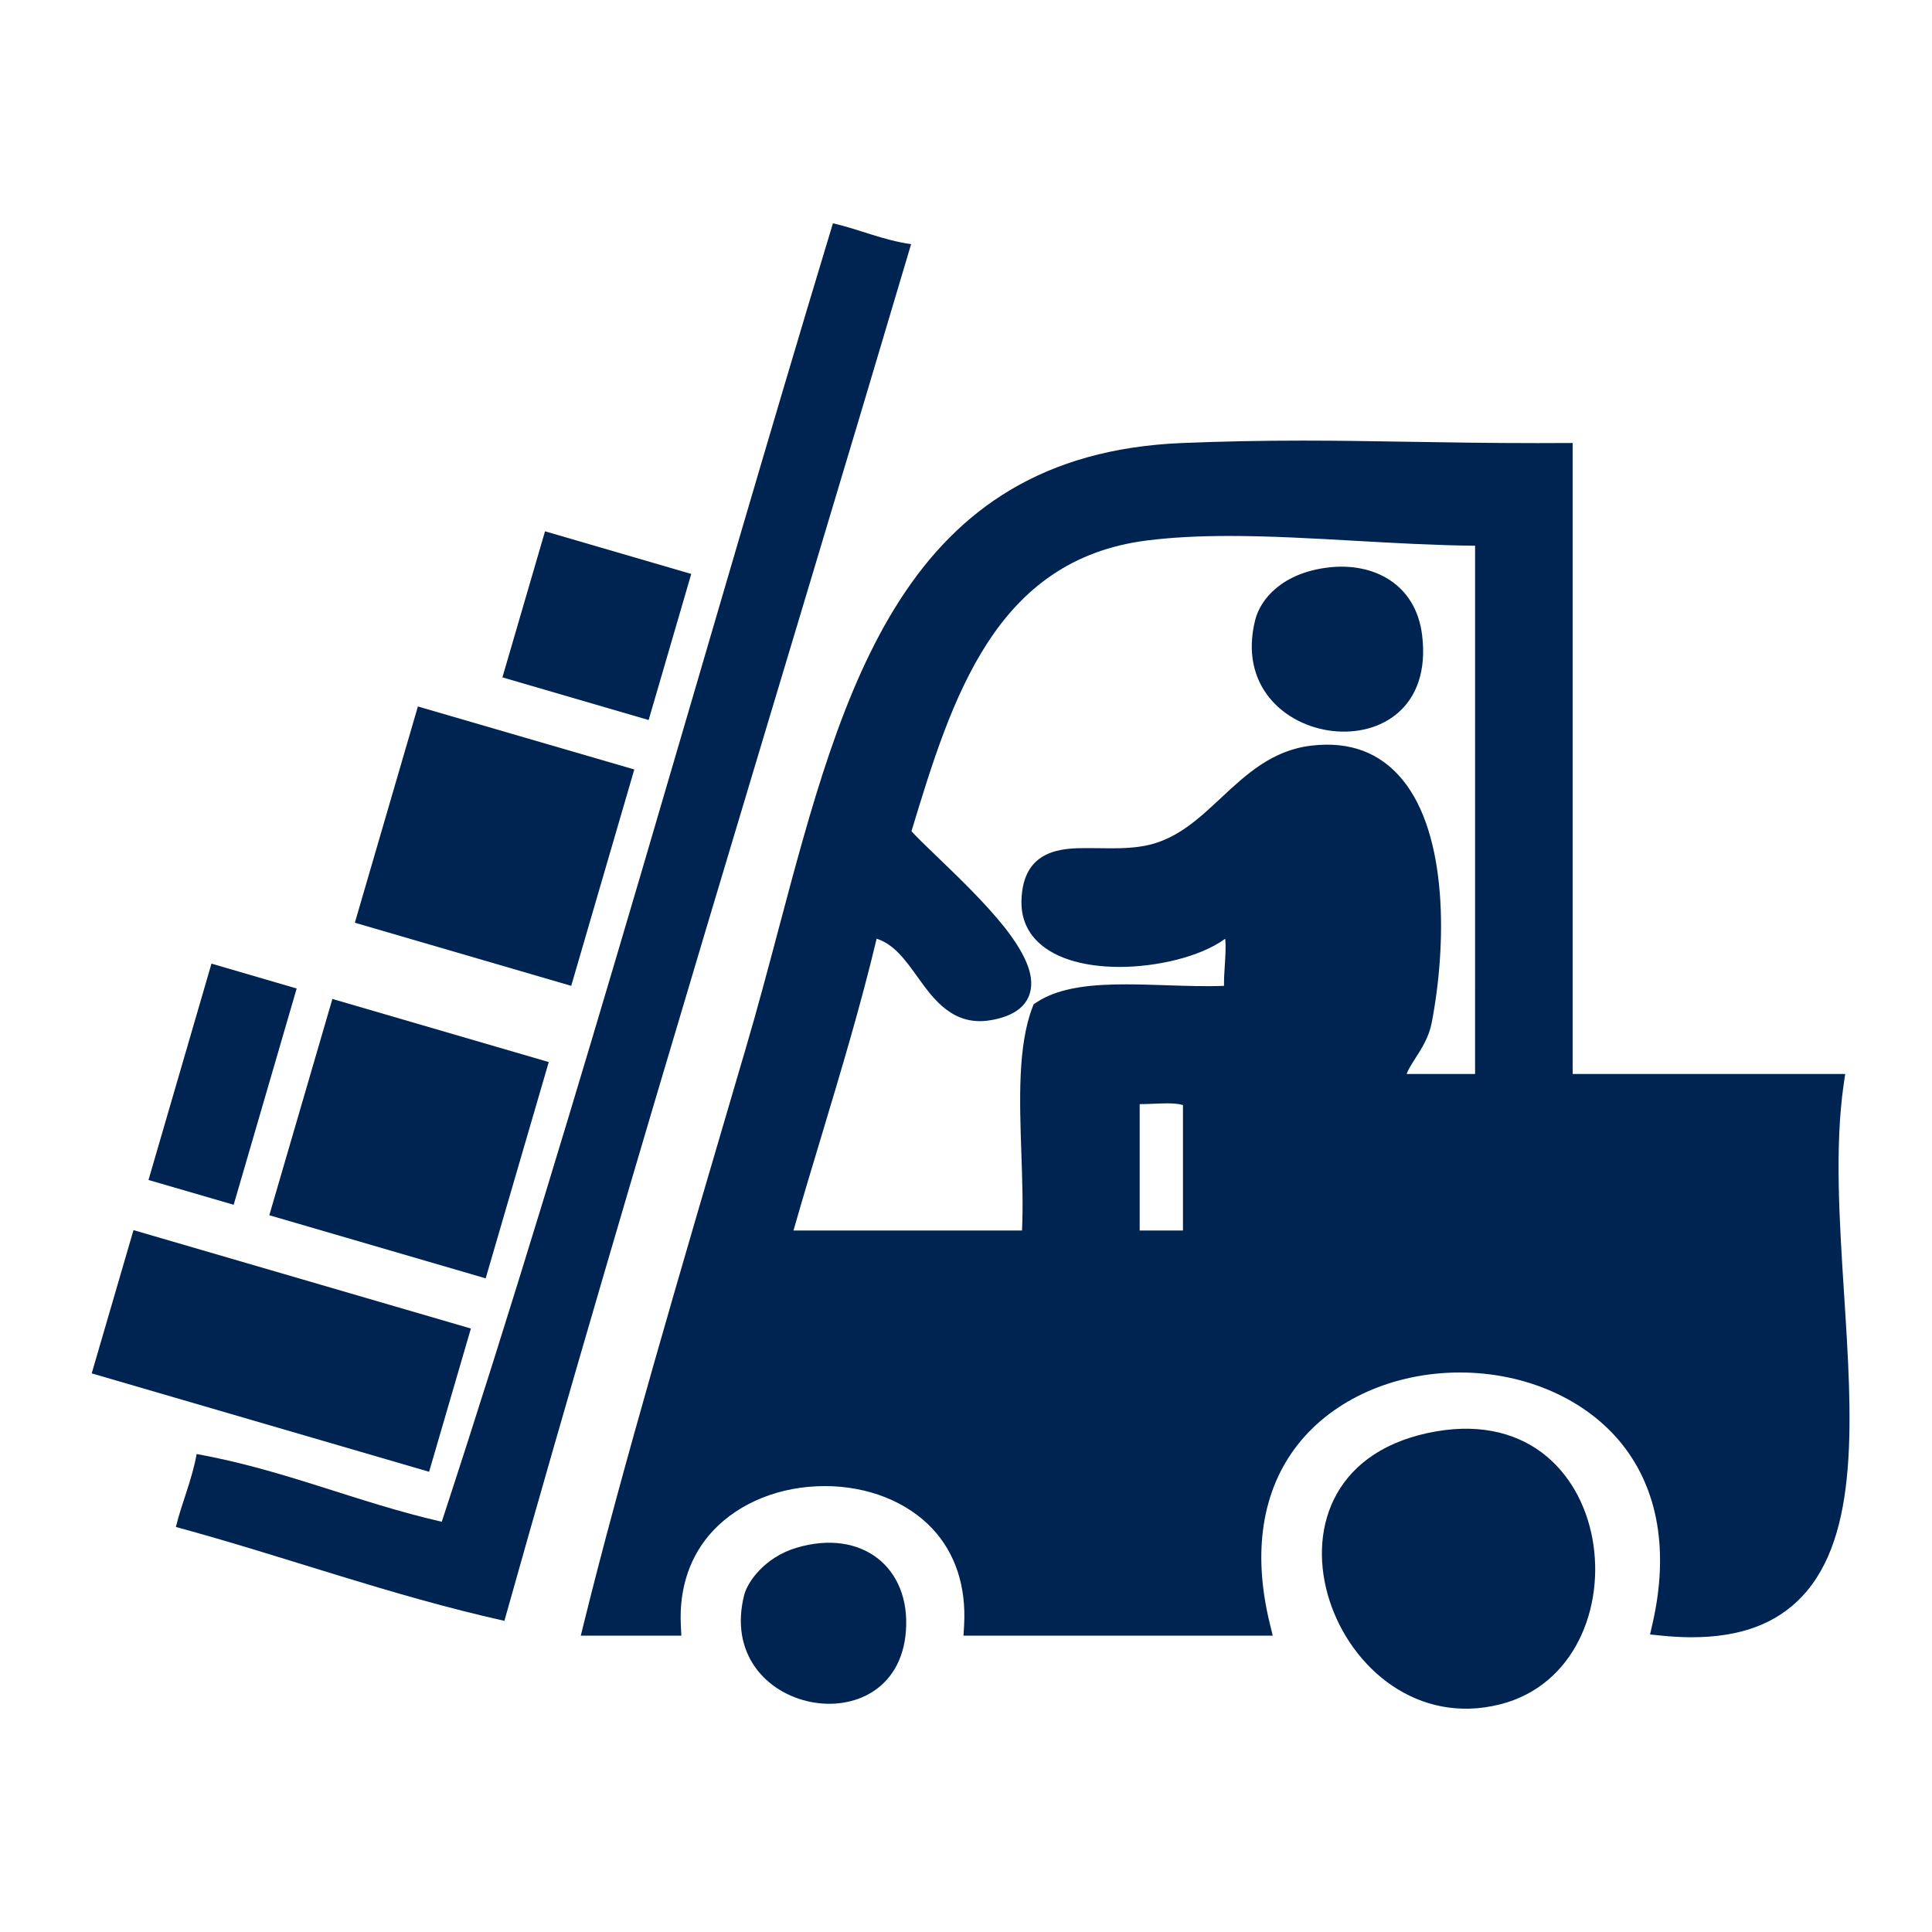 <svg fill="#002451" xmlns="http://www.w3.org/2000/svg" xmlns:xlink="http://www.w3.org/1999/xlink" version="1.1" x="0px" y="0px" viewBox="0 0 100 100" enable-background="new 0 0 100 100" xml:space="preserve"><g><g><path fill-rule="evenodd" clip-rule="evenodd" d="M47.159,12.637C40.121,36.37,32.855,59.874,26.107,83.895    c-5.957-1.332-11.27-3.304-17.004-4.859c0.319-1.297,0.828-2.409,1.075-3.776c4.574,0.826,8.298,2.502,12.687,3.506    c7.201-21.953,13.469-44.831,20.247-67.207C44.506,11.875,45.664,12.425,47.159,12.637z"></path></g><g><g><g><path d="M61.73,56.9c-0.65-0.511-2.16-0.17-3.24-0.271c0,2.521,0,5.04,0,7.561c1.09,0,2.16,0,3.24,0      C61.73,61.76,61.73,59.33,61.73,56.9z M76.85,56.09c0-9.44,0-18.89,0-28.34c-5.949-0.01-12.34-0.93-17.55-0.27      c-8.21,1.04-10.5,8.45-12.68,15.66c0.64,0.83,3.35,3.11,5,5.19c1.439,1.85,2.04,3.56-0.41,3.979C48.11,52.85,47.94,48.33,45,48      c-1.31,5.61-3.07,10.78-4.59,16.19c4.32,0,8.64,0,12.96,0c0.28-3.86-0.61-8.881,0.54-11.881c2.149-1.45,6.63-0.569,9.979-0.81      c-0.17-1.17,0.36-3.04-0.27-3.77c-1.561,1.87-7.74,2.69-9.67,0.54c-0.38-0.42-0.59-0.96-0.58-1.62      c0.07-3.34,3.39-1.77,6.21-2.43c3.439-0.81,4.8-4.72,8.36-5.13c6.359-0.74,6.79,7.99,5.67,13.771      c-0.271,1.38-1.53,2.239-1.351,3.229C73.79,56.09,75.32,56.09,76.85,56.09z M80.9,23.43c0,10.89,0,21.78,0,32.66      c4.68,0,9.359,0,14.029,0c-1.62,11.3,5.311,29.54-8.91,28.07c4.171-18.22-25.21-18.101-20.779,0c-4.94,0-9.891,0-14.84,0      c0.61-10.47-16.18-10.17-15.66,0c-1.34,0-2.7,0-4.04,0c1.97-7.99,5.14-18.74,8.36-29.69c4.34-14.71,5.86-30.36,22.13-31.04      C68.58,23.13,72.98,23.47,80.9,23.43z"></path></g></g><g><g><path d="M87.559,84.744c-0.501,0-1.036-0.029-1.591-0.087L85.406,84.6l0.126-0.551c0.852-3.721,0.309-6.935-1.571-9.293      c-1.854-2.327-4.993-3.716-8.397-3.716c-3.42,0-6.557,1.396-8.392,3.734c-1.853,2.359-2.353,5.564-1.446,9.267l0.151,0.619      H49.87l0.031-0.529c0.117-2.014-0.454-3.749-1.653-5.02c-1.314-1.393-3.339-2.191-5.556-2.191c-2.281,0-4.378,0.831-5.755,2.279      c-1.21,1.273-1.797,2.98-1.697,4.936l0.027,0.525h-5.205l0.153-0.62c1.93-7.828,4.955-18.113,8.157-29.002l0.209-0.709      c0.609-2.065,1.169-4.174,1.711-6.214C43.65,35.472,46.822,23.53,61.17,22.931c2.105-0.085,4.095-0.125,6.26-0.125      c1.848,0,3.609,0.029,5.46,0.06c2.042,0.033,4.193,0.069,6.689,0.069l1.821-0.006V55.59h14.106l-0.082,0.571      c-0.462,3.22-0.214,7.079,0.025,10.811c0.413,6.421,0.803,12.486-2.163,15.649c-1.339,1.428-3.212,2.122-5.726,2.123      C87.561,84.744,87.56,84.744,87.559,84.744z M86.626,83.711c0.322,0.021,0.635,0.033,0.933,0.033c0.001,0,0.002,0,0.002,0      c2.223-0.001,3.857-0.592,4.997-1.807c2.669-2.848,2.293-8.703,1.895-14.902c-0.229-3.567-0.466-7.25-0.092-10.445H80.4V23.932      l-0.821,0.002c-2.502,0-4.658-0.036-6.706-0.069c-1.845-0.03-3.601-0.059-5.443-0.059c-2.151,0-4.127,0.04-6.219,0.125      C47.6,24.499,44.661,35.562,41.258,48.372c-0.543,2.046-1.105,4.161-1.719,6.239l-0.208,0.709      c-3.115,10.593-6.062,20.613-7.992,28.34h2.889c0.01-2.018,0.691-3.789,1.983-5.149c1.564-1.646,3.926-2.591,6.48-2.591      c2.491,0,4.781,0.913,6.284,2.506c1.284,1.36,1.95,3.162,1.94,5.234h13.698c-0.981-4.714,0.401-7.758,1.771-9.503      c2.023-2.578,5.454-4.117,9.179-4.117c3.706,0,7.138,1.53,9.18,4.093C86.722,76.616,87.369,79.918,86.626,83.711z"></path></g><g><path d="M53.835,64.69H39.75l0.178-0.635c0.531-1.892,1.092-3.753,1.652-5.614c1.024-3.4,2.083-6.918,2.933-10.555l0.101-0.433      l0.441,0.049c1.598,0.18,2.472,1.399,3.243,2.475c0.81,1.128,1.496,2.062,2.825,1.839c0.468-0.081,1.056-0.257,1.205-0.643      c0.108-0.279,0.108-0.979-1.104-2.538c-0.97-1.223-2.32-2.521-3.404-3.562c-0.738-0.709-1.321-1.27-1.598-1.629l-0.157-0.204      l0.075-0.246C48.256,36,50.653,28.071,59.237,26.984c1.286-0.163,2.725-0.242,4.398-0.242c2.115,0,4.372,0.128,6.556,0.251      c2.201,0.125,4.477,0.253,6.659,0.257l0.499,0.001V56.59h-5.507l-0.075-0.411c-0.131-0.724,0.265-1.34,0.647-1.937      c0.294-0.457,0.598-0.931,0.705-1.478c0.737-3.809,0.839-9.178-1.303-11.775c-0.935-1.132-2.166-1.594-3.819-1.403      c-1.703,0.196-2.877,1.291-4.119,2.449c-1.188,1.109-2.419,2.256-4.185,2.672c-0.76,0.178-1.531,0.202-2.186,0.202l-1.186-0.011      c-1.783,0-2.422,0.267-2.453,1.763c-0.008,0.505,0.145,0.935,0.451,1.274c0.636,0.709,1.961,1.115,3.636,1.115      c2.193,0,4.512-0.72,5.279-1.64l0.377-0.453l0.386,0.446c0.526,0.61,0.46,1.627,0.396,2.61      c-0.033,0.505-0.067,1.027-0.011,1.415l0.077,0.532l-0.536,0.039c-1.107,0.078-2.33,0.04-3.555-0.002      c-0.698-0.022-1.397-0.046-2.073-0.046c-1.321,0-2.949,0.08-3.977,0.689c-0.634,1.81-0.544,4.448-0.456,7.003      c0.053,1.548,0.107,3.149,0.004,4.583L53.835,64.69z M41.071,63.69h11.828c0.061-1.264,0.013-2.659-0.034-4.013      c-0.093-2.727-0.189-5.546,0.578-7.547l0.057-0.147l0.131-0.088c1.233-0.832,3.051-0.945,4.667-0.945      c0.687,0,1.396,0.024,2.106,0.047c1.007,0.033,2.014,0.069,2.951,0.03c-0.006-0.349,0.019-0.719,0.042-1.08      c0.028-0.447,0.062-0.962,0.019-1.357c-1.314,0.96-3.604,1.458-5.459,1.458c-1.987,0-3.542-0.513-4.379-1.445      c-0.48-0.531-0.72-1.192-0.708-1.961c0.058-2.745,2.184-2.745,3.453-2.745l1.186,0.011c0.598,0,1.297-0.021,1.957-0.175      c1.507-0.355,2.588-1.363,3.731-2.43c1.306-1.218,2.656-2.477,4.686-2.71c2.003-0.233,3.561,0.371,4.706,1.76      c2.363,2.866,2.292,8.58,1.513,12.602c-0.145,0.736-0.517,1.316-0.845,1.828c-0.189,0.294-0.362,0.563-0.451,0.807h3.544V28.247      c-2.054-0.02-4.167-0.14-6.215-0.256c-2.169-0.123-4.412-0.25-6.499-0.25c-1.631,0-3.029,0.077-4.273,0.234      c-7.842,0.993-10.083,8.099-12.185,15.049c0.288,0.319,0.782,0.794,1.337,1.328c1.106,1.063,2.482,2.386,3.497,3.666      c1.191,1.53,1.587,2.646,1.25,3.517c-0.256,0.66-0.918,1.087-1.968,1.267c-1.94,0.338-2.948-1.042-3.808-2.242      c-0.62-0.865-1.209-1.687-2.111-1.973c-0.836,3.499-1.853,6.874-2.836,10.143C42.042,60.377,41.547,62.023,41.071,63.69z"></path></g><g><path d="M62.23,64.69h-4.24v-8.609l0.546,0.051c0.349,0.034,0.745,0.014,1.14-0.001c0.248-0.011,0.494-0.021,0.73-0.021      c0.558,0,1.188,0.047,1.633,0.396l0.191,0.15V64.69z M58.99,63.69h2.24v-6.491c-0.275-0.089-0.672-0.089-0.824-0.089      c-0.223,0-0.456,0.01-0.689,0.02c-0.245,0.01-0.49,0.02-0.727,0.02V63.69z"></path></g></g></g><g><path fill-rule="evenodd" clip-rule="evenodd" d="M68.755,29.372c2.316-0.276,4.528,0.833,4.854,3.507    c0.912,7.46-10.376,6.03-8.635-0.809C65.244,31.02,66.35,29.659,68.755,29.372z"></path></g><g><path fill-rule="evenodd" clip-rule="evenodd" d="M73.879,74.177c10.039-2.182,11.485,12.071,3.781,14.036    C69.099,90.395,63.884,76.35,73.879,74.177z"></path></g><g><path fill-rule="evenodd" clip-rule="evenodd" d="M41.22,80.114c3.381-1.013,5.923,1.009,5.669,4.319    c-0.461,6.06-9.946,4.316-8.367-1.89C38.692,81.886,39.576,80.606,41.22,80.114z"></path></g><g><rect x="26.952" y="28.445" transform="matrix(0.96 0.28 -0.28 0.96 10.301 -7.354)" fill="#002451" width="7.884" height="7.876"></rect></g><g><polygon fill="#002451" points="29.566,51.027 18.367,47.76 21.63,36.567 32.831,39.828   "></polygon></g><g><rect x="15.354" y="53.105" transform="matrix(0.96 0.28 -0.28 0.96 17.334 -3.574)" fill="#002451" width="11.666" height="11.661"></rect></g><g><rect x="5.487" y="66.065" transform="matrix(0.96 0.28 -0.28 0.96 20.14 -1.288)" fill="#002451" width="18.191" height="7.724"></rect></g><g><polygon fill="#002451" points="12.095,62.358 7.686,61.076 10.946,49.877 15.356,51.165   "></polygon></g></g></svg>